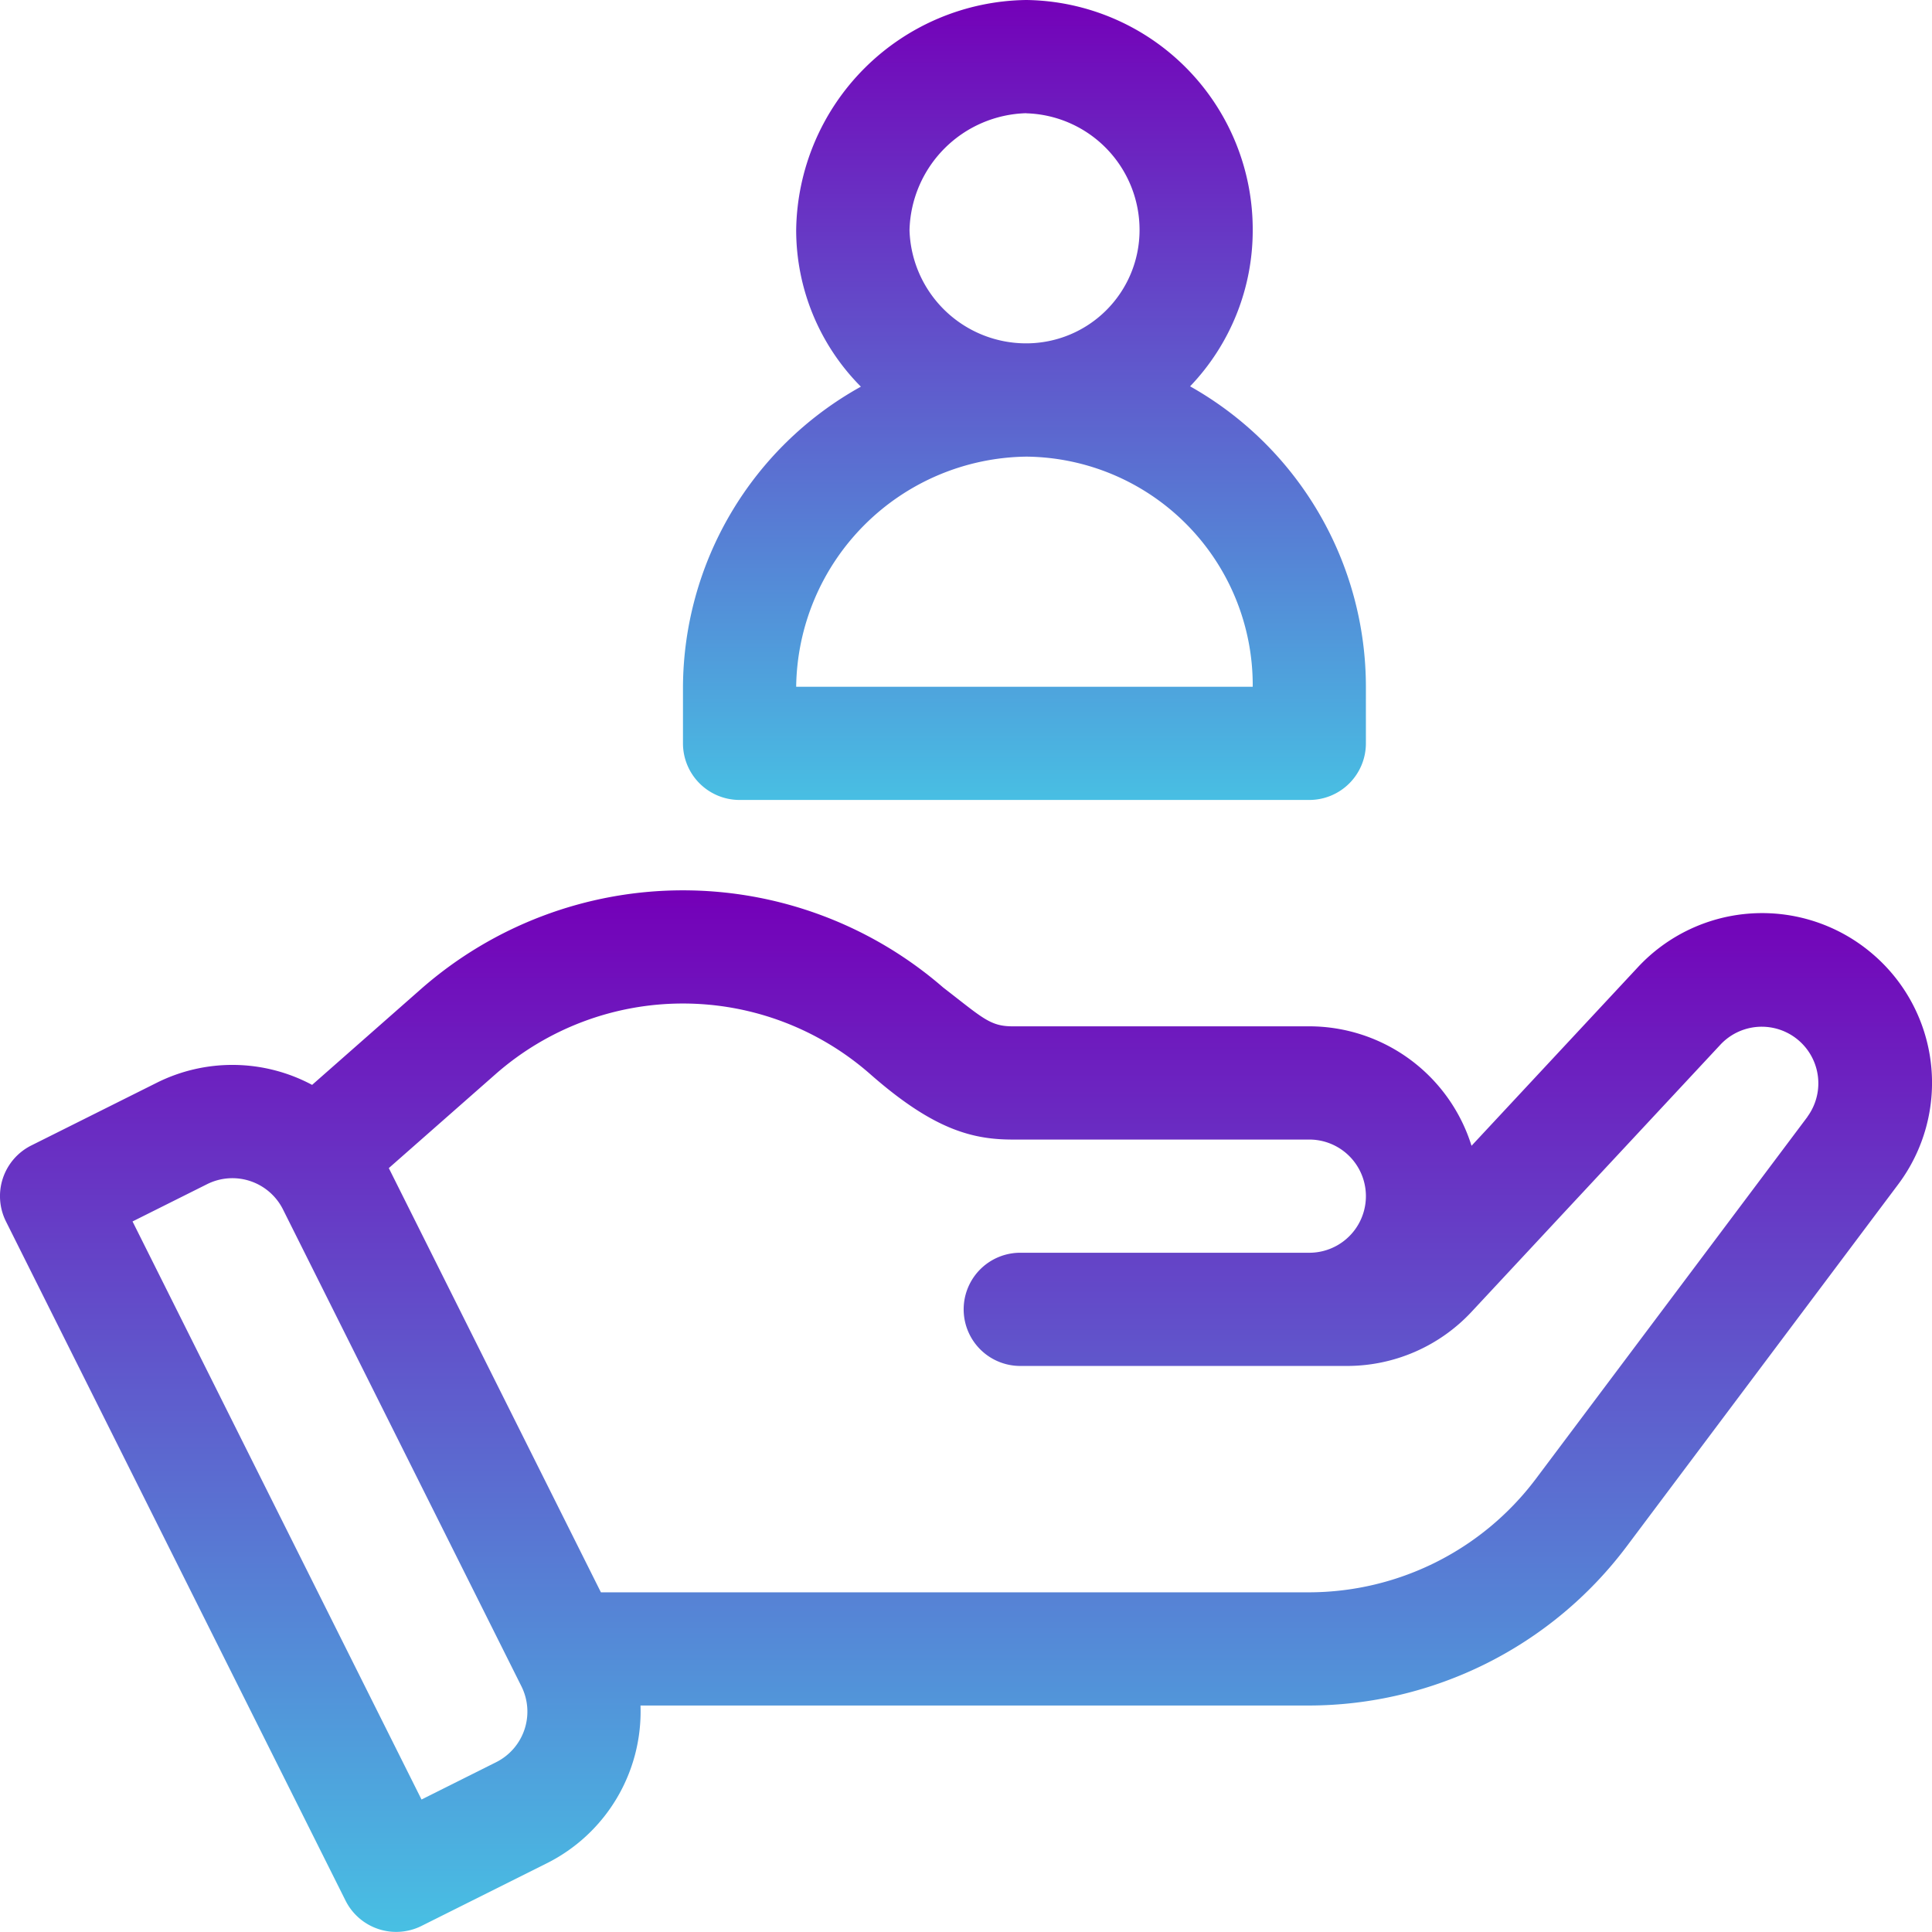 <svg xmlns="http://www.w3.org/2000/svg" xmlns:xlink="http://www.w3.org/1999/xlink" width="69.447" height="69.444" viewBox="0 0 69.447 69.444">
  <defs>
    <linearGradient id="linear-gradient" x1="0.5" x2="0.5" y2="1" gradientUnits="objectBoundingBox">
      <stop offset="0" stop-color="#7400b8"/>
      <stop offset="1" stop-color="#48bfe3"/>
    </linearGradient>
  </defs>
  <g id="customer_1_" data-name="customer (1)" transform="translate(0 -0.013)">
    <g id="Group_993" data-name="Group 993" transform="translate(0 32.017)">
      <g id="Group_992" data-name="Group 992">
        <path id="Path_8936" data-name="Path 8936" d="M67.275,238.215a6.1,6.1,0,0,0-8.4.507l-5.98,6.419a6.115,6.115,0,0,0-5.829-4.294H36.393c-.81,0-1.081-.309-2.487-1.393a14.271,14.271,0,0,0-18.765.045l-3.922,3.453a6.078,6.078,0,0,0-5.595-.071l-4.5,2.249a2.036,2.036,0,0,0-.91,2.73l12.207,24.414a2.036,2.036,0,0,0,2.73.91l4.5-2.25a6.1,6.1,0,0,0,3.372-5.673H47.064a14.309,14.309,0,0,0,11.393-5.7l9.767-13.023A6.087,6.087,0,0,0,67.275,238.215ZM17.831,267.3l-2.679,1.34L4.764,247.861l2.68-1.34a2.033,2.033,0,0,1,2.729.91l8.568,17.136A2.034,2.034,0,0,1,17.831,267.3Zm47.139-23.2L55.2,257.123a10.219,10.219,0,0,1-8.138,4.069H21.6l-7.624-15.249,3.851-3.389a10.2,10.2,0,0,1,13.441,0c2.257,1.987,3.661,2.363,5.123,2.363H47.064a2.034,2.034,0,0,1,0,4.069H36.674a2.034,2.034,0,0,0,0,4.069H48.428a6.12,6.12,0,0,0,4.466-1.944l8.957-9.615a2.034,2.034,0,0,1,3.118,2.6Z" transform="translate(0 -235.959)" fill="url(#linear-gradient)"/>
      </g>
    </g>
    <g id="Group_995" data-name="Group 995" transform="translate(24.55 0.013)">
      <g id="Group_994" data-name="Group 994" transform="translate(0 0)">
        <path id="Path_8937" data-name="Path 8937" d="M199.223,13.9a8.105,8.105,0,0,0,2.251-5.61A8.249,8.249,0,0,0,193.336.013a8.383,8.383,0,0,0-8.273,8.273,7.987,7.987,0,0,0,2.326,5.626A12.411,12.411,0,0,0,180.994,24.7v2.034a2.035,2.035,0,0,0,2.034,2.034h20.48a2.035,2.035,0,0,0,2.034-2.034V24.7A12.4,12.4,0,0,0,199.223,13.9Zm-5.886-9.814a4.194,4.194,0,0,1,4.069,4.2,4.074,4.074,0,0,1-4.069,4.069,4.194,4.194,0,0,1-4.2-4.069A4.315,4.315,0,0,1,193.336,4.082ZM185.063,24.7a8.383,8.383,0,0,1,8.273-8.273,8.216,8.216,0,0,1,8.138,8.273Z" transform="translate(-180.994 -0.013)" fill="url(#linear-gradient)"/>
      </g>
    </g>
  </g>
</svg>
